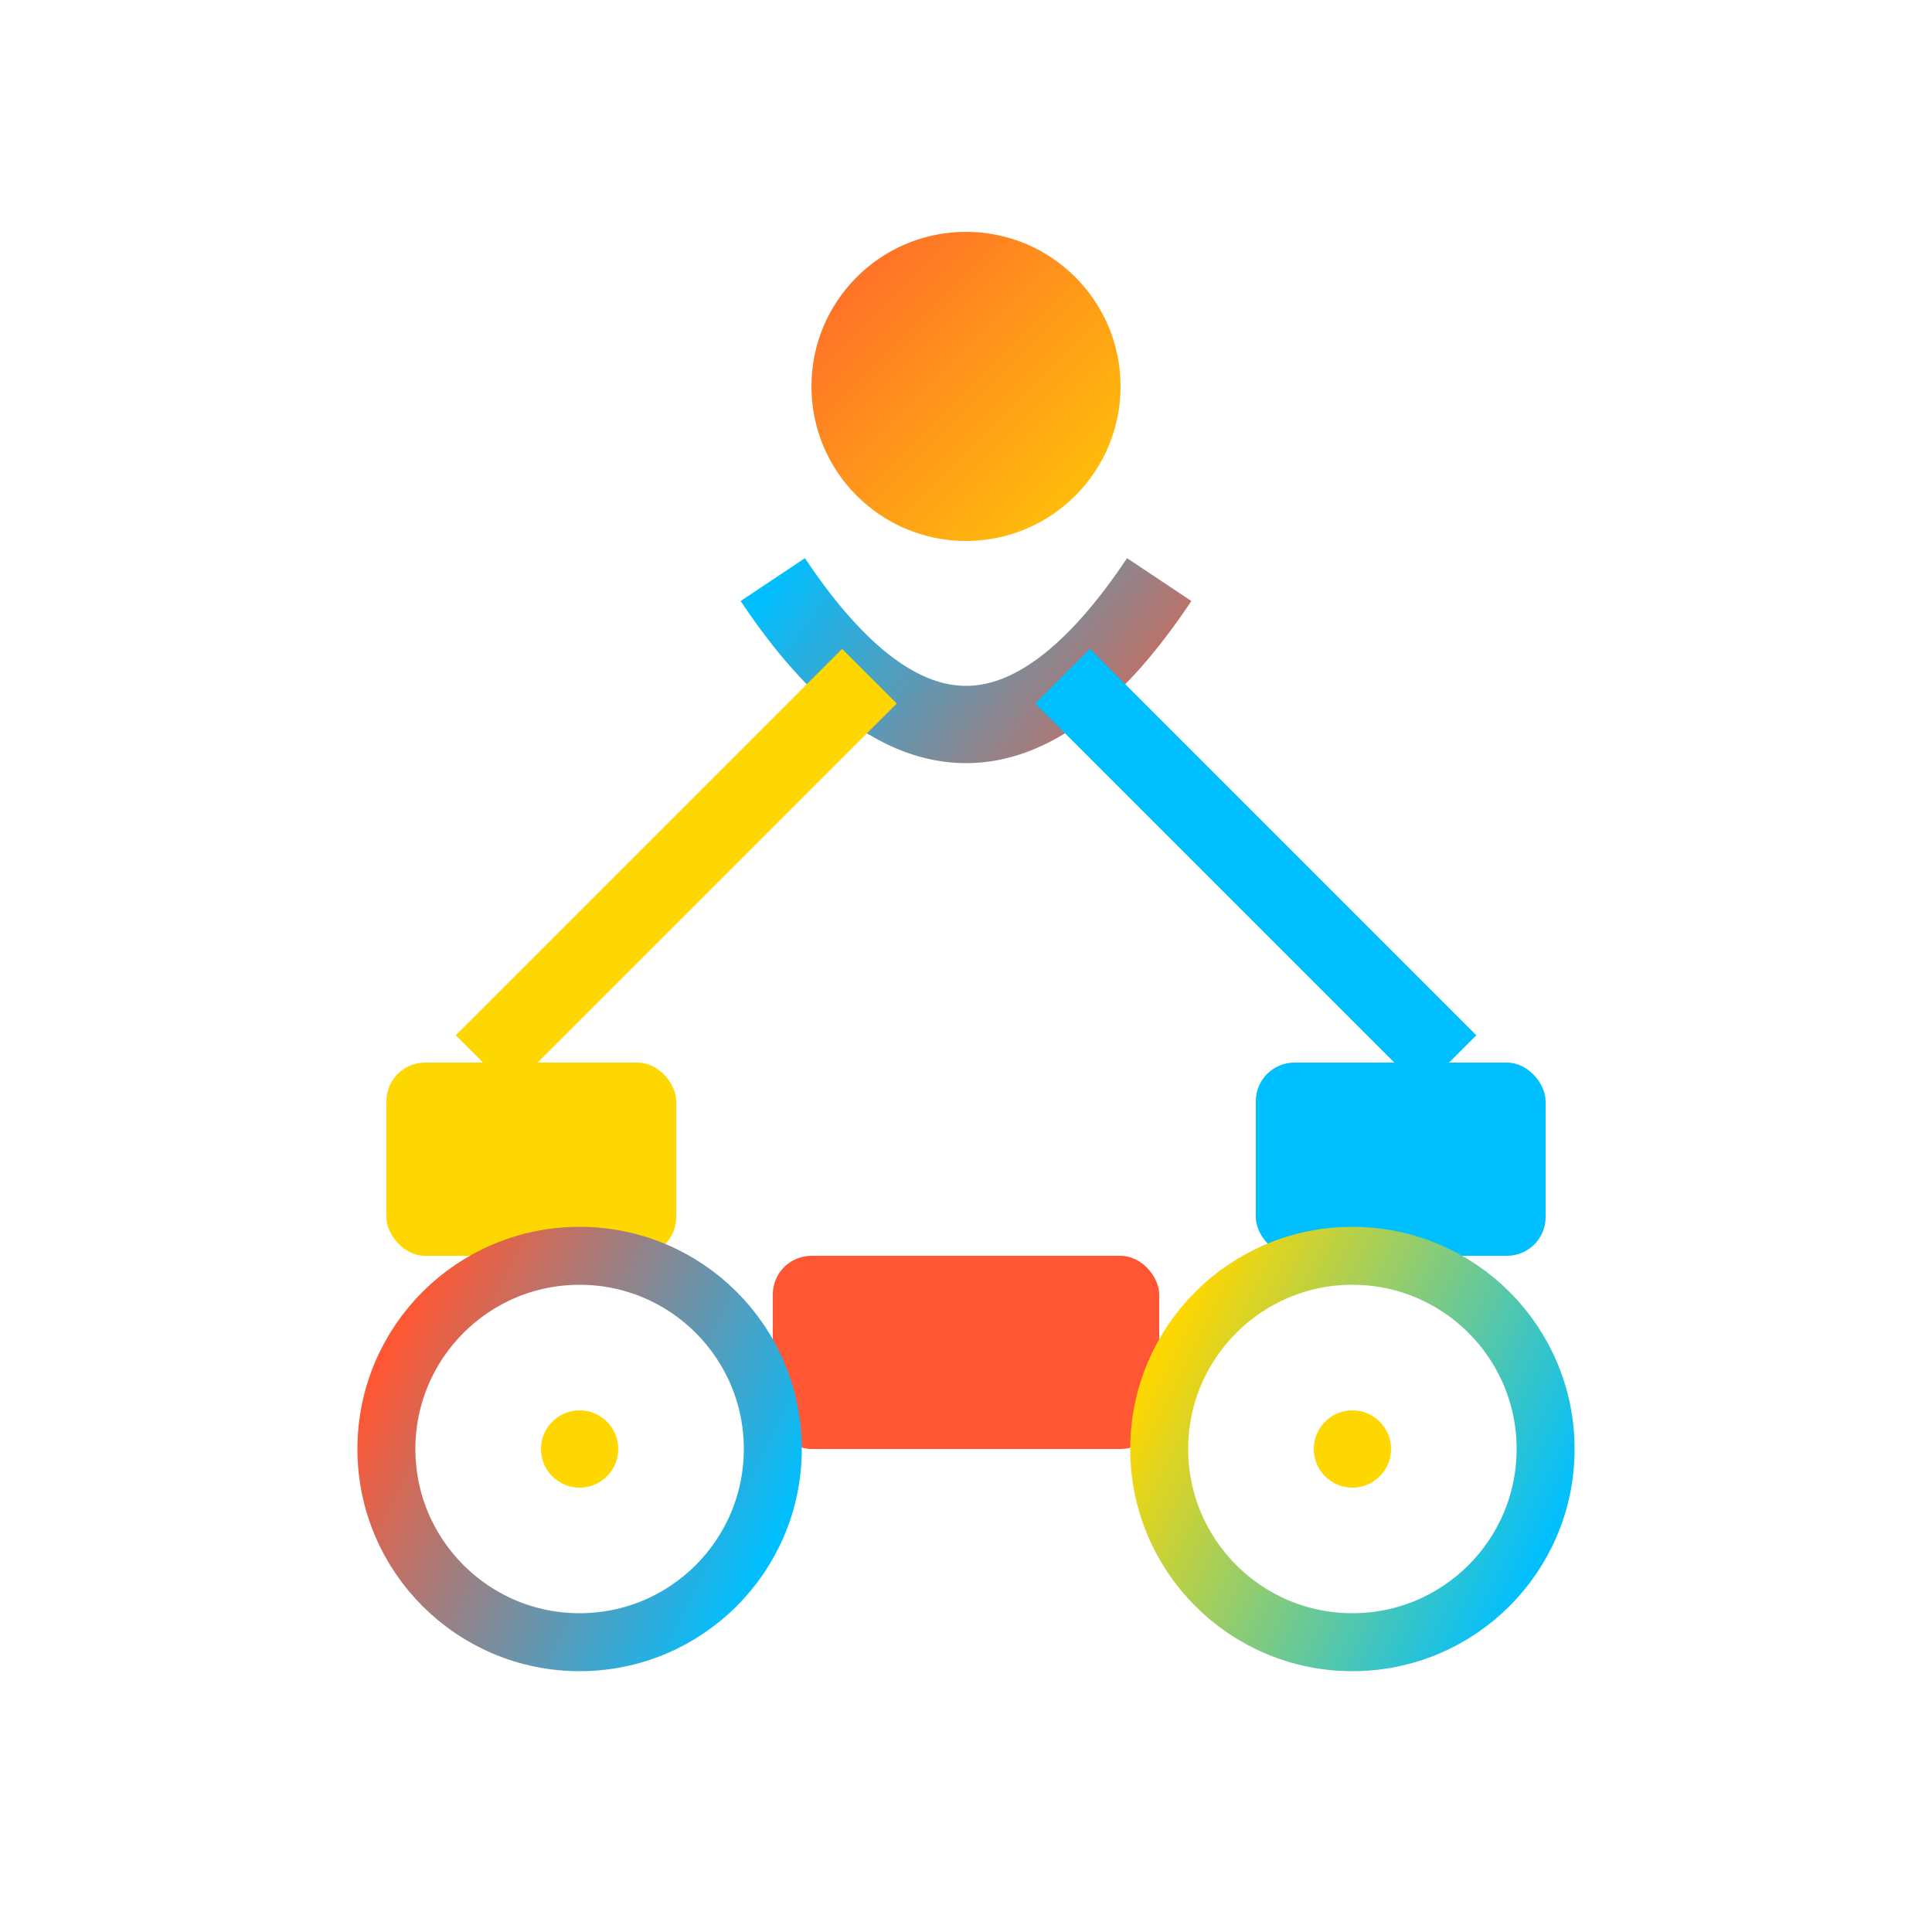 <svg
  width="100"
  height="100"
  viewBox="0 0 100 100"
  fill="none"
  xmlns="http://www.w3.org/2000/svg"
>
  <!-- DJ Head with Gradient -->
  <circle cx="50" cy="20" r="8" fill="url(#headGradient)"/>
  
  <!-- DJ Body -->
  <path d="M40 30 Q50 45, 60 30" stroke="url(#bodyGradient)" stroke-width="4" fill="none"/>
  
  <!-- DJ Arms Controlling UI -->
  <line x1="45" y1="35" x2="25" y2="55" stroke="#FFD700" stroke-width="4"/> <!-- Left Arm -->
  <line x1="55" y1="35" x2="75" y2="55" stroke="#00BFFF" stroke-width="4"/> <!-- Right Arm -->
  
  <!-- UI Elements (Buttons/Sliders) -->
  <rect x="20" y="55" width="15" height="10" fill="#FFD700" rx="2"/> <!-- Left UI -->
  <rect x="65" y="55" width="15" height="10" fill="#00BFFF" rx="2"/> <!-- Right UI -->
  <rect x="40" y="65" width="20" height="10" fill="#FF5733" rx="2"/> <!-- Center UI (Slider) -->
  
  <!-- Turntable/Vinyl with Gradient -->
  <circle cx="30" cy="75" r="10" stroke="url(#vinylGradient1)" stroke-width="3" fill="none"/>
  <circle cx="70" cy="75" r="10" stroke="url(#vinylGradient2)" stroke-width="3" fill="none"/>
  <circle cx="30" cy="75" r="2" fill="#FFD700"/>
  <circle cx="70" cy="75" r="2" fill="#FFD700"/>
  
  <!-- Gradient Definitions -->
  <defs>
    <linearGradient id="headGradient" x1="40" y1="10" x2="60" y2="30" gradientUnits="userSpaceOnUse">
      <stop stop-color="#FF5733"/>
      <stop offset="1" stop-color="#FFD700"/>
    </linearGradient>
    <linearGradient id="bodyGradient" x1="40" y1="30" x2="60" y2="45" gradientUnits="userSpaceOnUse">
      <stop stop-color="#00BFFF"/>
      <stop offset="1" stop-color="#FF5733"/>
    </linearGradient>
    <linearGradient id="vinylGradient1" x1="20" y1="70" x2="40" y2="80" gradientUnits="userSpaceOnUse">
      <stop stop-color="#FF5733"/>
      <stop offset="1" stop-color="#00BFFF"/>
    </linearGradient>
    <linearGradient id="vinylGradient2" x1="60" y1="70" x2="80" y2="80" gradientUnits="userSpaceOnUse">
      <stop stop-color="#FFD700"/>
      <stop offset="1" stop-color="#00BFFF"/>
    </linearGradient>
  </defs>
</svg>
